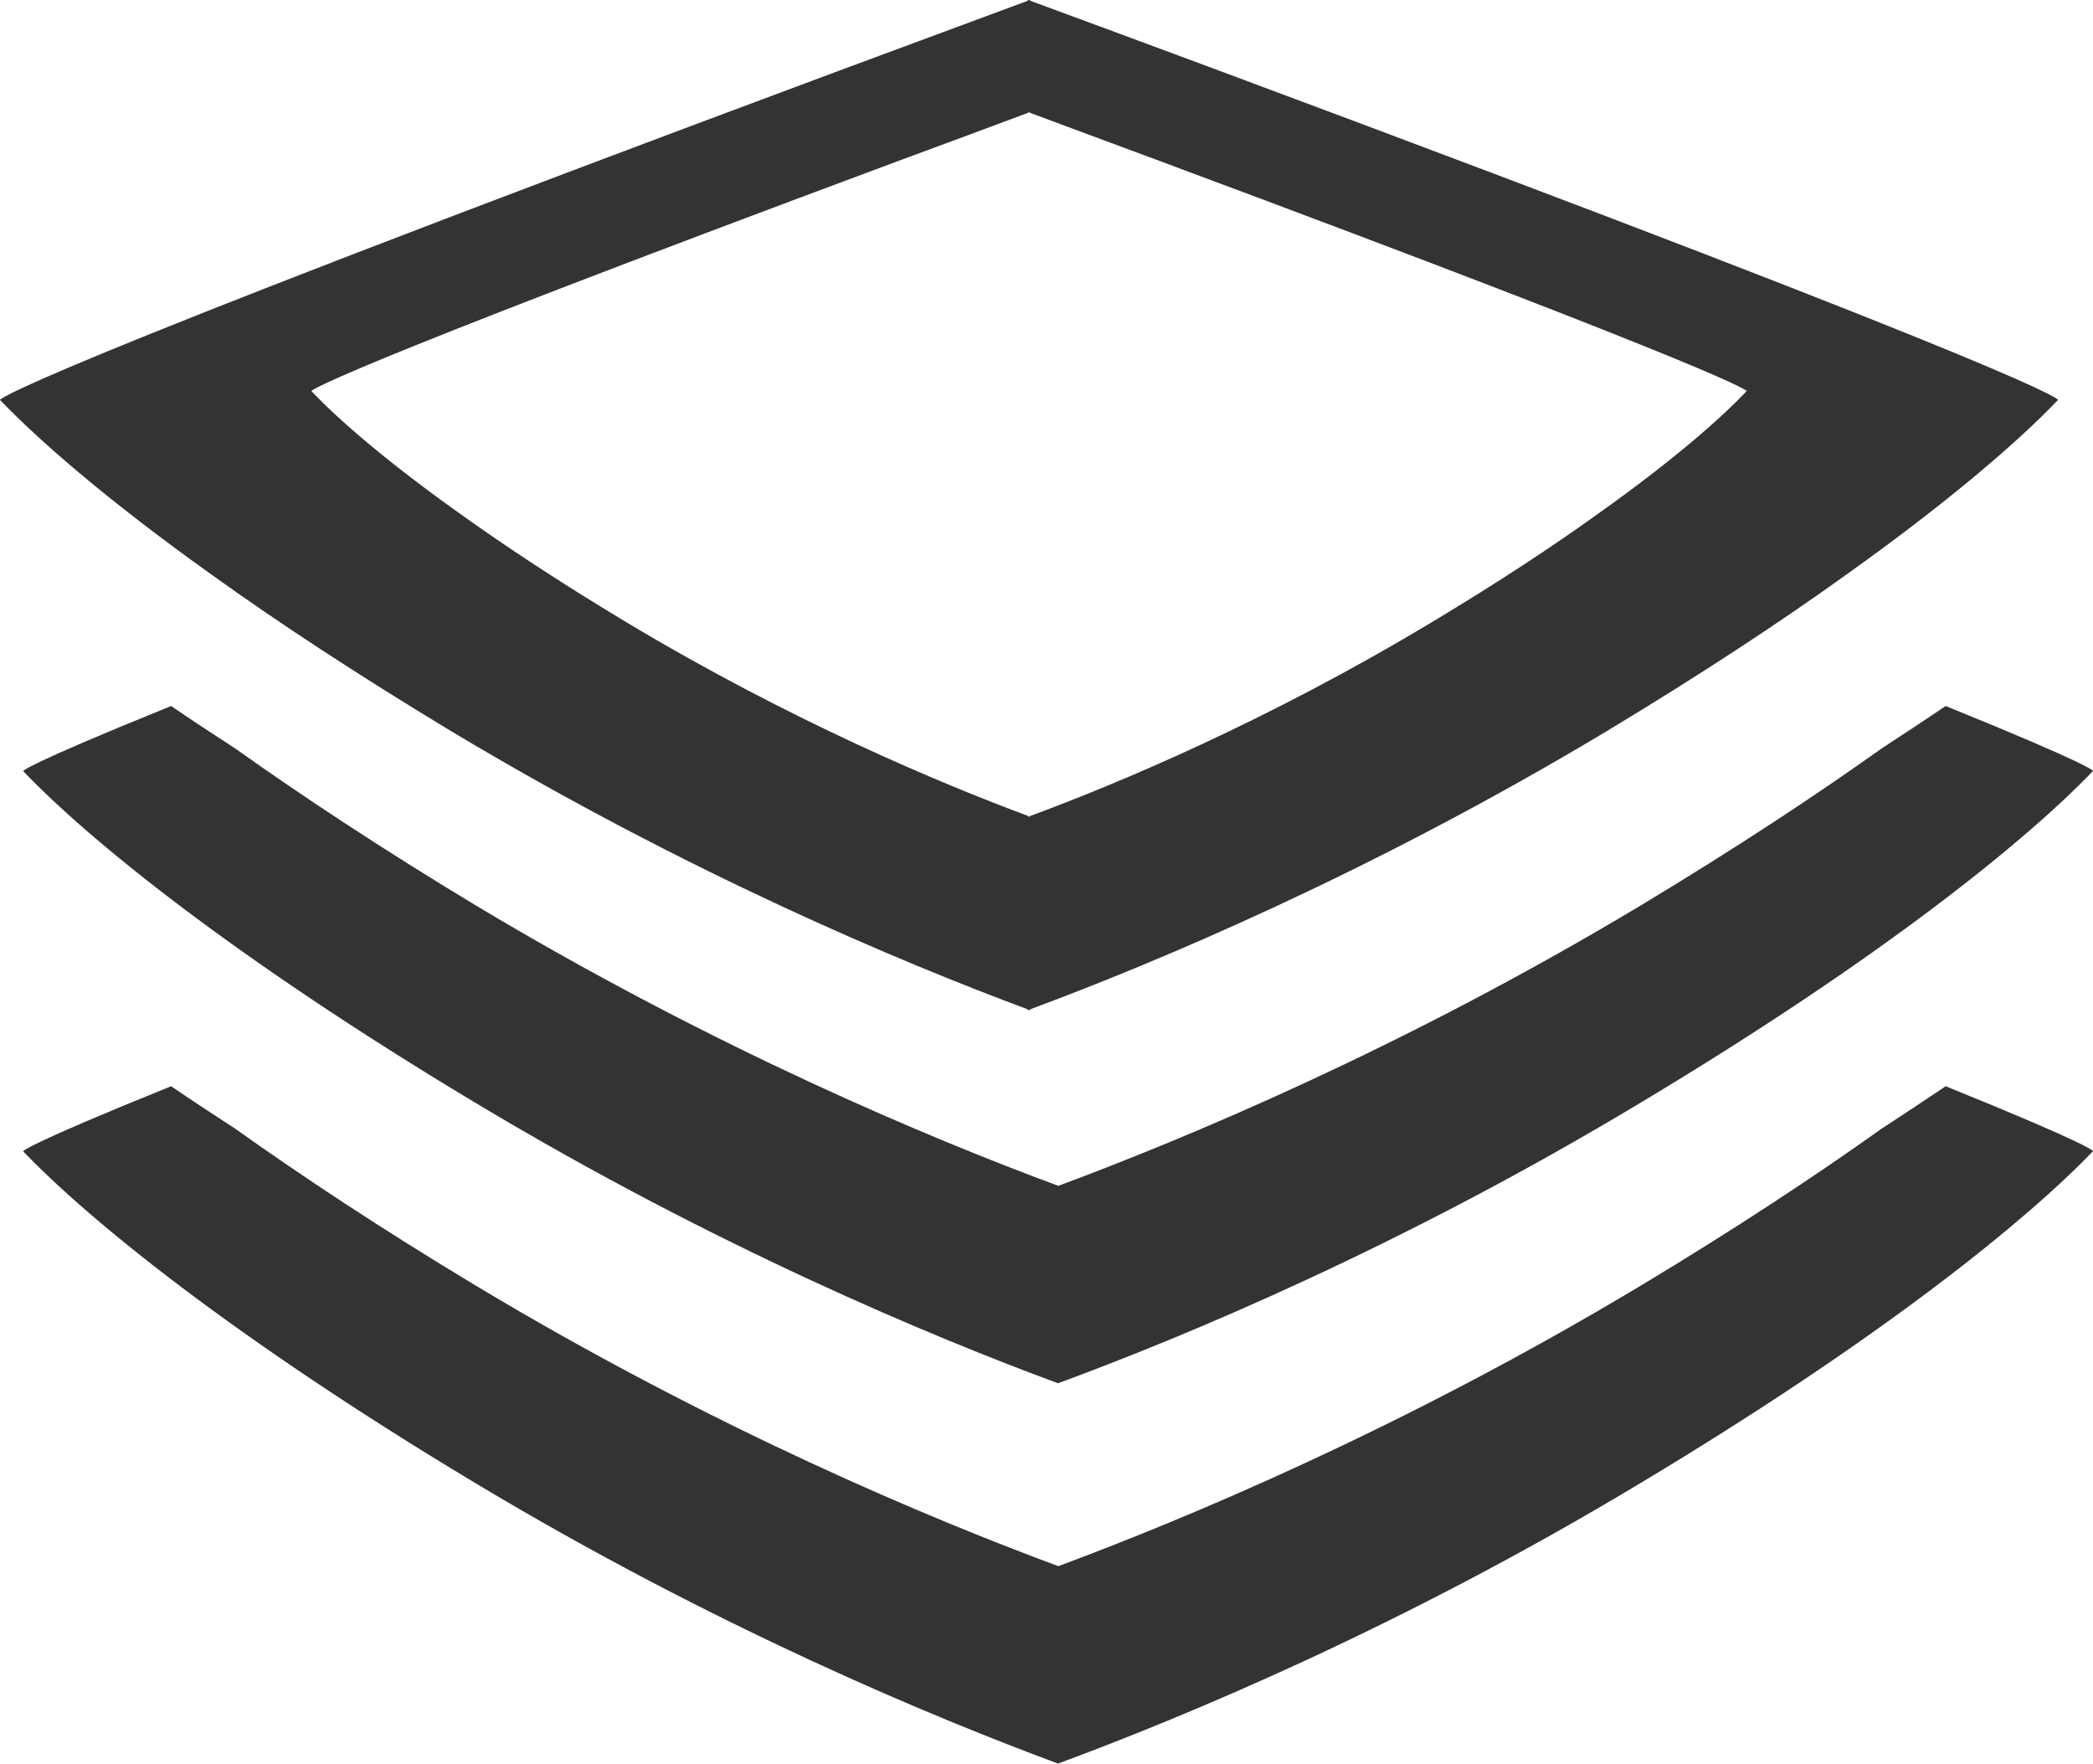 <?xml version="1.0" encoding="utf-8"?>
<!-- Generator: Adobe Illustrator 16.0.4, SVG Export Plug-In . SVG Version: 6.00 Build 0)  -->
<!DOCTYPE svg PUBLIC "-//W3C//DTD SVG 1.1//EN" "http://www.w3.org/Graphics/SVG/1.1/DTD/svg11.dtd">
<svg version="1.1" id="Layer_1" xmlns="http://www.w3.org/2000/svg" xmlns:xlink="http://www.w3.org/1999/xlink" x="0px" y="0px"
	 width="18.469px" height="15.562px" viewBox="10.765 12.219 18.469 15.562" enable-background="new 10.765 12.219 18.469 15.562"
	 xml:space="preserve">
<g>
	<path fill="#333333" d="M27.934,21.804c-0.178,0.12-0.371,0.248-0.566,0.375c-0.584,0.416-1.287,0.881-2.122,1.383
		c-2.118,1.271-4.038,2.066-5.142,2.477C19,25.63,17.08,24.835,14.961,23.562c-0.834-0.502-1.536-0.967-2.12-1.383
		c-0.196-0.127-0.39-0.255-0.566-0.375c-1.314,0.531-1.306,0.574-1.306,0.574c0.574,0.6,1.851,1.643,3.984,2.924
		c2.123,1.275,4.046,2.07,5.148,2.479c1.104-0.408,3.027-1.203,5.146-2.479c2.135-1.281,3.411-2.324,3.986-2.924
		C29.238,22.378,29.246,22.335,27.934,21.804z"/>
	<path fill="#333333" d="M27.934,18.449c-0.178,0.12-0.371,0.248-0.566,0.375c-0.584,0.416-1.287,0.88-2.122,1.383
		c-2.118,1.271-4.038,2.065-5.142,2.476c-1.104-0.408-3.023-1.205-5.143-2.476c-0.834-0.503-1.536-0.968-2.12-1.383
		c-0.196-0.127-0.39-0.255-0.566-0.375c-1.314,0.532-1.306,0.574-1.306,0.574c0.574,0.601,1.851,1.643,3.984,2.923
		c2.123,1.275,4.046,2.072,5.148,2.479c1.104-0.406,3.027-1.203,5.146-2.479c2.135-1.28,3.411-2.322,3.986-2.923
		C29.238,19.023,29.246,18.981,27.934,18.449z"/>
	<path fill="#333333" d="M21.452,12.816c-0.569-0.211-1.094-0.406-1.595-0.59v-0.008c-0.003,0.001-0.008,0.003-0.011,0.004
		c-0.003-0.001-0.007-0.003-0.012-0.004v0.008c-0.501,0.185-1.021,0.379-1.593,0.59c-7.506,2.793-7.476,2.932-7.476,2.932
		c0.35,0.365,0.961,0.895,1.866,1.541c0.58,0.417,1.284,0.88,2.117,1.383c2.086,1.251,3.977,2.041,5.085,2.453v0.009
		c0.005-0.002,0.009-0.004,0.012-0.005c0.003,0.001,0.008,0.003,0.011,0.005v-0.009c1.109-0.412,3-1.202,5.085-2.453
		c0.834-0.503,1.537-0.966,2.117-1.383c0.906-0.646,1.519-1.176,1.867-1.541C28.928,15.748,28.957,15.609,21.452,12.816z
		 M24.877,16.745c-0.404,0.291-0.895,0.615-1.477,0.964c-1.454,0.874-2.772,1.425-3.546,1.711v0.006
		c-0.003,0-0.006-0.002-0.008-0.003c-0.002,0.001-0.005,0.003-0.007,0.003V19.42c-0.773-0.288-2.092-0.838-3.548-1.711
		c-0.581-0.349-1.071-0.673-1.477-0.964c-0.632-0.451-1.059-0.819-1.301-1.075c0,0-0.023-0.096,5.212-2.043
		c0.398-0.146,0.763-0.283,1.113-0.413v-0.005c0.002,0.001,0.005,0.002,0.007,0.003c0.002-0.001,0.005-0.002,0.008-0.003v0.005
		c0.349,0.13,0.714,0.266,1.112,0.413c5.234,1.948,5.213,2.043,5.213,2.043C25.936,15.926,25.51,16.294,24.877,16.745z"/>
</g>
</svg>
